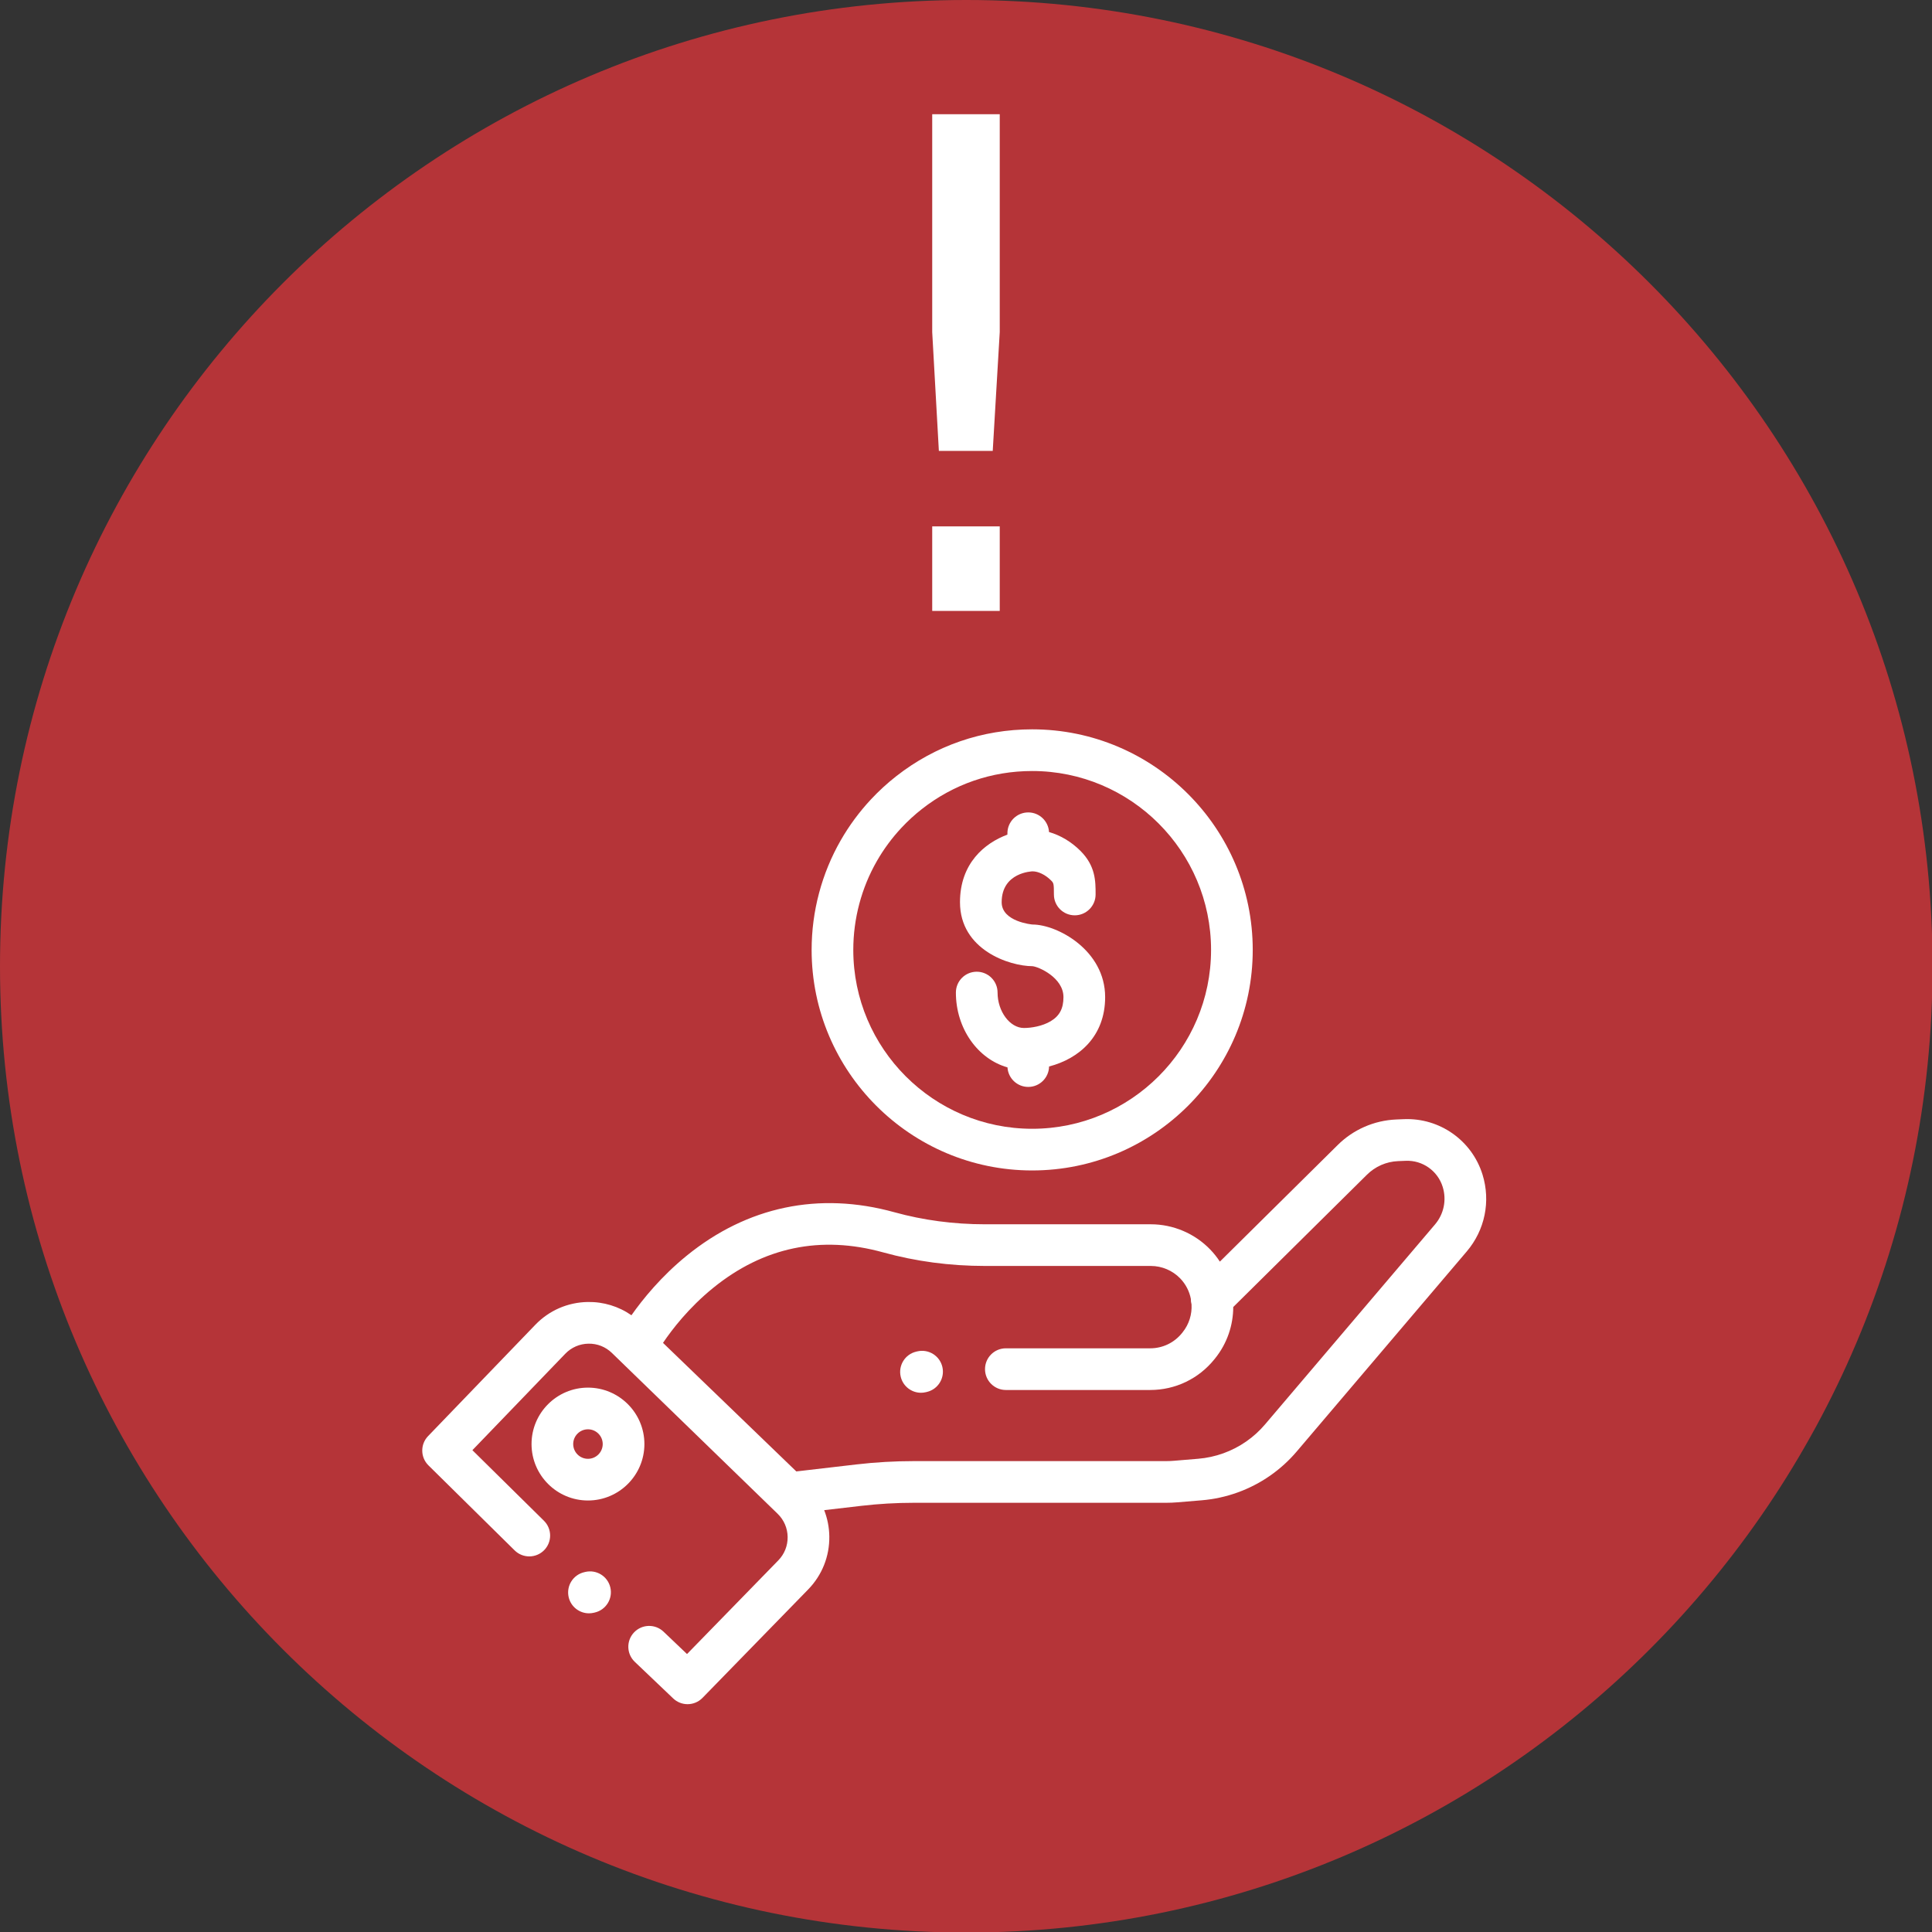 <?xml version="1.0" encoding="UTF-8" standalone="no"?>
<svg
   xmlns:dc="http://purl.org/dc/elements/1.1/"
   xmlns:cc="http://creativecommons.org/ns#"
   xmlns:rdf="http://www.w3.org/1999/02/22-rdf-syntax-ns#"
   xmlns:svg="http://www.w3.org/2000/svg"
   xmlns="http://www.w3.org/2000/svg"
   id="svg108"
   version="1.1"
   viewBox="0 0 43 43"
   height="43"
   width="43">
  <rect x="0" y="0" width="43" height="43" fill="#333333" stroke="none"/>
  <defs
     id="defs112" />
  <g
     style="fill:#b53438;fill-opacity:1"
     id="g6">
    <g
       style="fill:#b53438;fill-opacity:1"
       id="g4">
      <path
         d="M 0,21.506 C 0,9.628 9.629,0 21.506,0 33.383,0 43.012,9.629 43.012,21.506 43.012,33.383 33.383,43.012 21.506,43.012 9.628,43.012 0,33.383 0,21.506 Z"
         id="path2"
         style="fill:#b53438;fill-opacity:1" />
    </g>
  </g>
  <g
     style="fill:#ffffff"
     transform="matrix(0.037,0,0,0.037,9.398,16.285)"
     id="g44">
    <path
       style="fill:#ffffff"
       d="m 637.777,266.387 c -6.359,-20.488 -25.758,-34.168 -47.203,-33.309 L 586,233.266 c -13.418,0.547 -26.039,6.078 -35.492,15.531 l -70.715,69.973 c -1.676,-2.559 -3.598,-4.992 -5.785,-7.262 -9.297,-9.66 -22.32,-15.195 -35.727,-15.195 h -99.746 c -18.82,0 -37.172,-2.441 -54.555,-7.25 -45.273,-12.531 -88.473,-3.484 -124.93,26.16 -15.379,12.512 -26.434,26.164 -33.215,35.812 -7.68,-5.34 -16.816,-8.141 -26.293,-7.98 -12.02,0.207 -23.23,5.082 -31.562,13.742 L 3.508,423.723 c -4.762,4.941 -4.664,12.797 0.227,17.621 l 51.848,51.141 c 4.926,4.855 12.867,4.805 17.73,-0.125 4.855,-4.93 4.805,-12.863 -0.125,-17.727 l -43.027,-42.438 55.875,-58.008 c 3.676,-3.816 8.625,-5.973 13.926,-6.059 5.352,-0.098 10.316,1.895 14.125,5.586 l 99.691,96.742 c 3.801,3.691 5.938,8.637 6.012,13.934 0.074,5.301 -1.922,10.305 -5.621,14.102 l -54.906,56.336 -14.129,-13.457 c -5.016,-4.777 -12.949,-4.582 -17.727,0.434 -4.77,5.016 -4.574,12.949 0.441,17.719 l 23.098,22.004 c 2.43,2.309 5.539,3.457 8.645,3.457 3.266,0 6.523,-1.27 8.98,-3.785 L 232.125,515.988 c 8.379,-8.594 12.898,-19.941 12.734,-31.941 -0.078,-5.488 -1.141,-10.812 -3.086,-15.773 l 22.387,-2.605 c 10.387,-1.207 20.953,-1.824 31.41,-1.824 h 151.77 c 2.324,0 4.676,-0.098 6.992,-0.293 l 14.543,-1.211 c 14.742,-1.223 28.949,-6.34 41.094,-14.785 5.961,-4.148 11.367,-9.055 16.07,-14.59 L 628.309,312.645 c 10.93,-12.855 14.465,-30.145 9.469,-46.258 z m -28.57,30.02 -102.273,120.32 c -3.301,3.883 -7.098,7.328 -11.285,10.242 -8.527,5.934 -18.508,9.523 -28.852,10.387 l -14.551,1.211 c -1.621,0.137 -3.277,0.207 -4.906,0.207 H 295.57 c -11.422,0 -22.965,0.668 -34.305,1.984 l -36.25,4.219 -80.195,-77.328 c 5.461,-8.094 15.496,-21.141 30.051,-32.973 30.32,-24.652 64.777,-31.871 102.422,-21.453 19.559,5.414 40.164,8.156 61.242,8.156 h 99.746 c 6.629,0 13.07,2.742 17.672,7.516 3.363,3.492 5.496,7.773 6.375,12.262 -0.016,1.133 0.125,2.262 0.418,3.359 0.332,5.879 -1.43,11.871 -5.344,16.742 l -0.387,0.484 c -4.676,5.828 -11.648,9.176 -19.125,9.176 h -86.836 c -6.926,0 -12.535,5.609 -12.535,12.531 0,6.926 5.609,12.539 12.535,12.539 h 86.836 c 15.121,0 29.219,-6.766 38.684,-18.566 l 0.387,-0.48 c 7.25,-9.031 10.844,-19.961 10.879,-30.867 l 80.344,-79.504 c 5.039,-5.035 11.727,-7.969 18.84,-8.258 l 4.578,-0.184 c 10.109,-0.43 19.238,6.035 22.23,15.688 2.441,7.867 0.711,16.312 -4.625,22.59 z m 0,0"
       id="path18" />
    <path
       style="fill:#ffffff"
       d="m 99.68,394.566 c -18.719,0 -33.945,15.23 -33.945,33.945 0,18.723 15.227,33.953 33.945,33.953 18.719,0 33.949,-15.23 33.949,-33.953 0,-18.715 -15.23,-33.945 -33.949,-33.945 z m 0,42.824 c -4.895,0 -8.879,-3.98 -8.879,-8.879 0,-4.891 3.984,-8.871 8.879,-8.871 4.891,0 8.875,3.98 8.875,8.871 0,4.898 -3.984,8.879 -8.875,8.879 z m 0,0"
       id="path20" />
    <path
       style="fill:#ffffff"
       d="m 297.789,372.766 -0.645,0.152 c -6.738,1.582 -10.926,8.332 -9.336,15.07 1.352,5.773 6.504,9.672 12.191,9.672 0.945,0 1.914,-0.113 2.875,-0.34 l 0.648,-0.148 c 6.738,-1.582 10.918,-8.332 9.336,-15.07 -1.582,-6.738 -8.328,-10.91 -15.07,-9.336 z m 0,0"
       id="path22" />
    <path
       style="fill:#ffffff"
       d="m 98.066,505.438 -0.648,0.152 c -6.738,1.586 -10.918,8.328 -9.336,15.066 1.355,5.777 6.504,9.672 12.191,9.672 0.953,0 1.914,-0.105 2.883,-0.332 l 0.645,-0.148 c 6.738,-1.582 10.922,-8.332 9.336,-15.07 -1.582,-6.742 -8.332,-10.918 -15.07,-9.34 z m 0,0"
       id="path24" />
    <path
       style="fill:#ffffff"
       d="m 366.891,263.93 c 73.156,0 132.672,-59.516 132.672,-132.672 0,-73.156 -59.516,-132.676 -132.672,-132.676 -30.008,0 -58.312,9.773 -81.855,28.258 -5.379,4.219 -10.469,8.891 -15.133,13.891 -6.977,7.473 -13.09,15.75 -18.164,24.59 -11.465,19.98 -17.52,42.785 -17.52,65.937 0,73.156 59.516,132.672 132.672,132.672 z M 273.484,77.797 c 4.117,-7.176 9.074,-13.891 14.742,-19.957 3.785,-4.062 7.922,-7.852 12.285,-11.277 19.094,-14.984 42.047,-22.906 66.379,-22.906 59.328,0 107.602,48.266 107.602,107.602 0,59.332 -48.273,107.602 -107.602,107.602 -59.332,0 -107.605,-48.27 -107.605,-107.602 0,-18.785 4.91,-37.27 14.199,-53.461 z m 0,0"
       id="path26" />
    <path
       style="fill:#ffffff"
       d="m 378.008,174.164 c -5.055,3.004 -11.621,4.07 -16.074,4.07 -8.453,0 -15.863,-9.961 -15.863,-21.312 0,-6.922 -5.613,-12.535 -12.535,-12.535 C 326.609,144.387 321,150 321,156.922 c 0,21.711 13.227,39.977 31.031,45.004 0.406,6.559 5.836,11.758 12.496,11.758 6.84,0 12.391,-5.48 12.523,-12.293 18.105,-4.699 33.73,-18.18 33.73,-41.738 0,-28.246 -28.844,-43.656 -43.656,-43.656 -0.188,0 -18.59,-1.637 -18.59,-13.406 0,-18.074 18.402,-18.582 18.59,-18.582 3.484,0 7.723,2.07 11.062,5.41 1.605,1.609 1.777,1.777 1.777,8.535 0,6.922 5.617,12.508 12.535,12.508 6.922,0 12.539,-5.633 12.539,-12.559 0,-8.012 0,-17.09 -9.121,-26.215 -5.484,-5.477 -12.055,-9.375 -18.891,-11.32 -0.383,-6.582 -5.82,-11.809 -12.5,-11.809 -6.922,0 -12.535,5.617 -12.535,12.539 v 0.82 c -13.695,5.09 -28.527,17.254 -28.527,40.672 0,28.723 29.855,38.434 43.57,38.473 3.766,0.305 18.672,6.906 18.672,18.586 0,6.875 -2.371,11.348 -7.699,14.516 z m 0,0"
       id="path28" />
  </g>
  <g
     id="text48"
     style="font-style:normal;font-weight:normal;font-size:15.164px;line-height:1.25;font-family:sans-serif;letter-spacing:0px;word-spacing:0px;fill:#ffffff;fill-opacity:1;stroke:none;stroke-width:0.379"
     transform="scale(-1,1)"
     aria-label="!">
    <path
       id="path50"
       style="fill:#ffffff;stroke-width:0.379"
       d="m -22.251,11.716 h 1.503 v 1.881 h -1.503 z m 0,-9.174 h 1.503 v 4.85 l -0.148,2.643 h -1.199 L -22.251,7.392 Z" />
  </g>
</svg>

